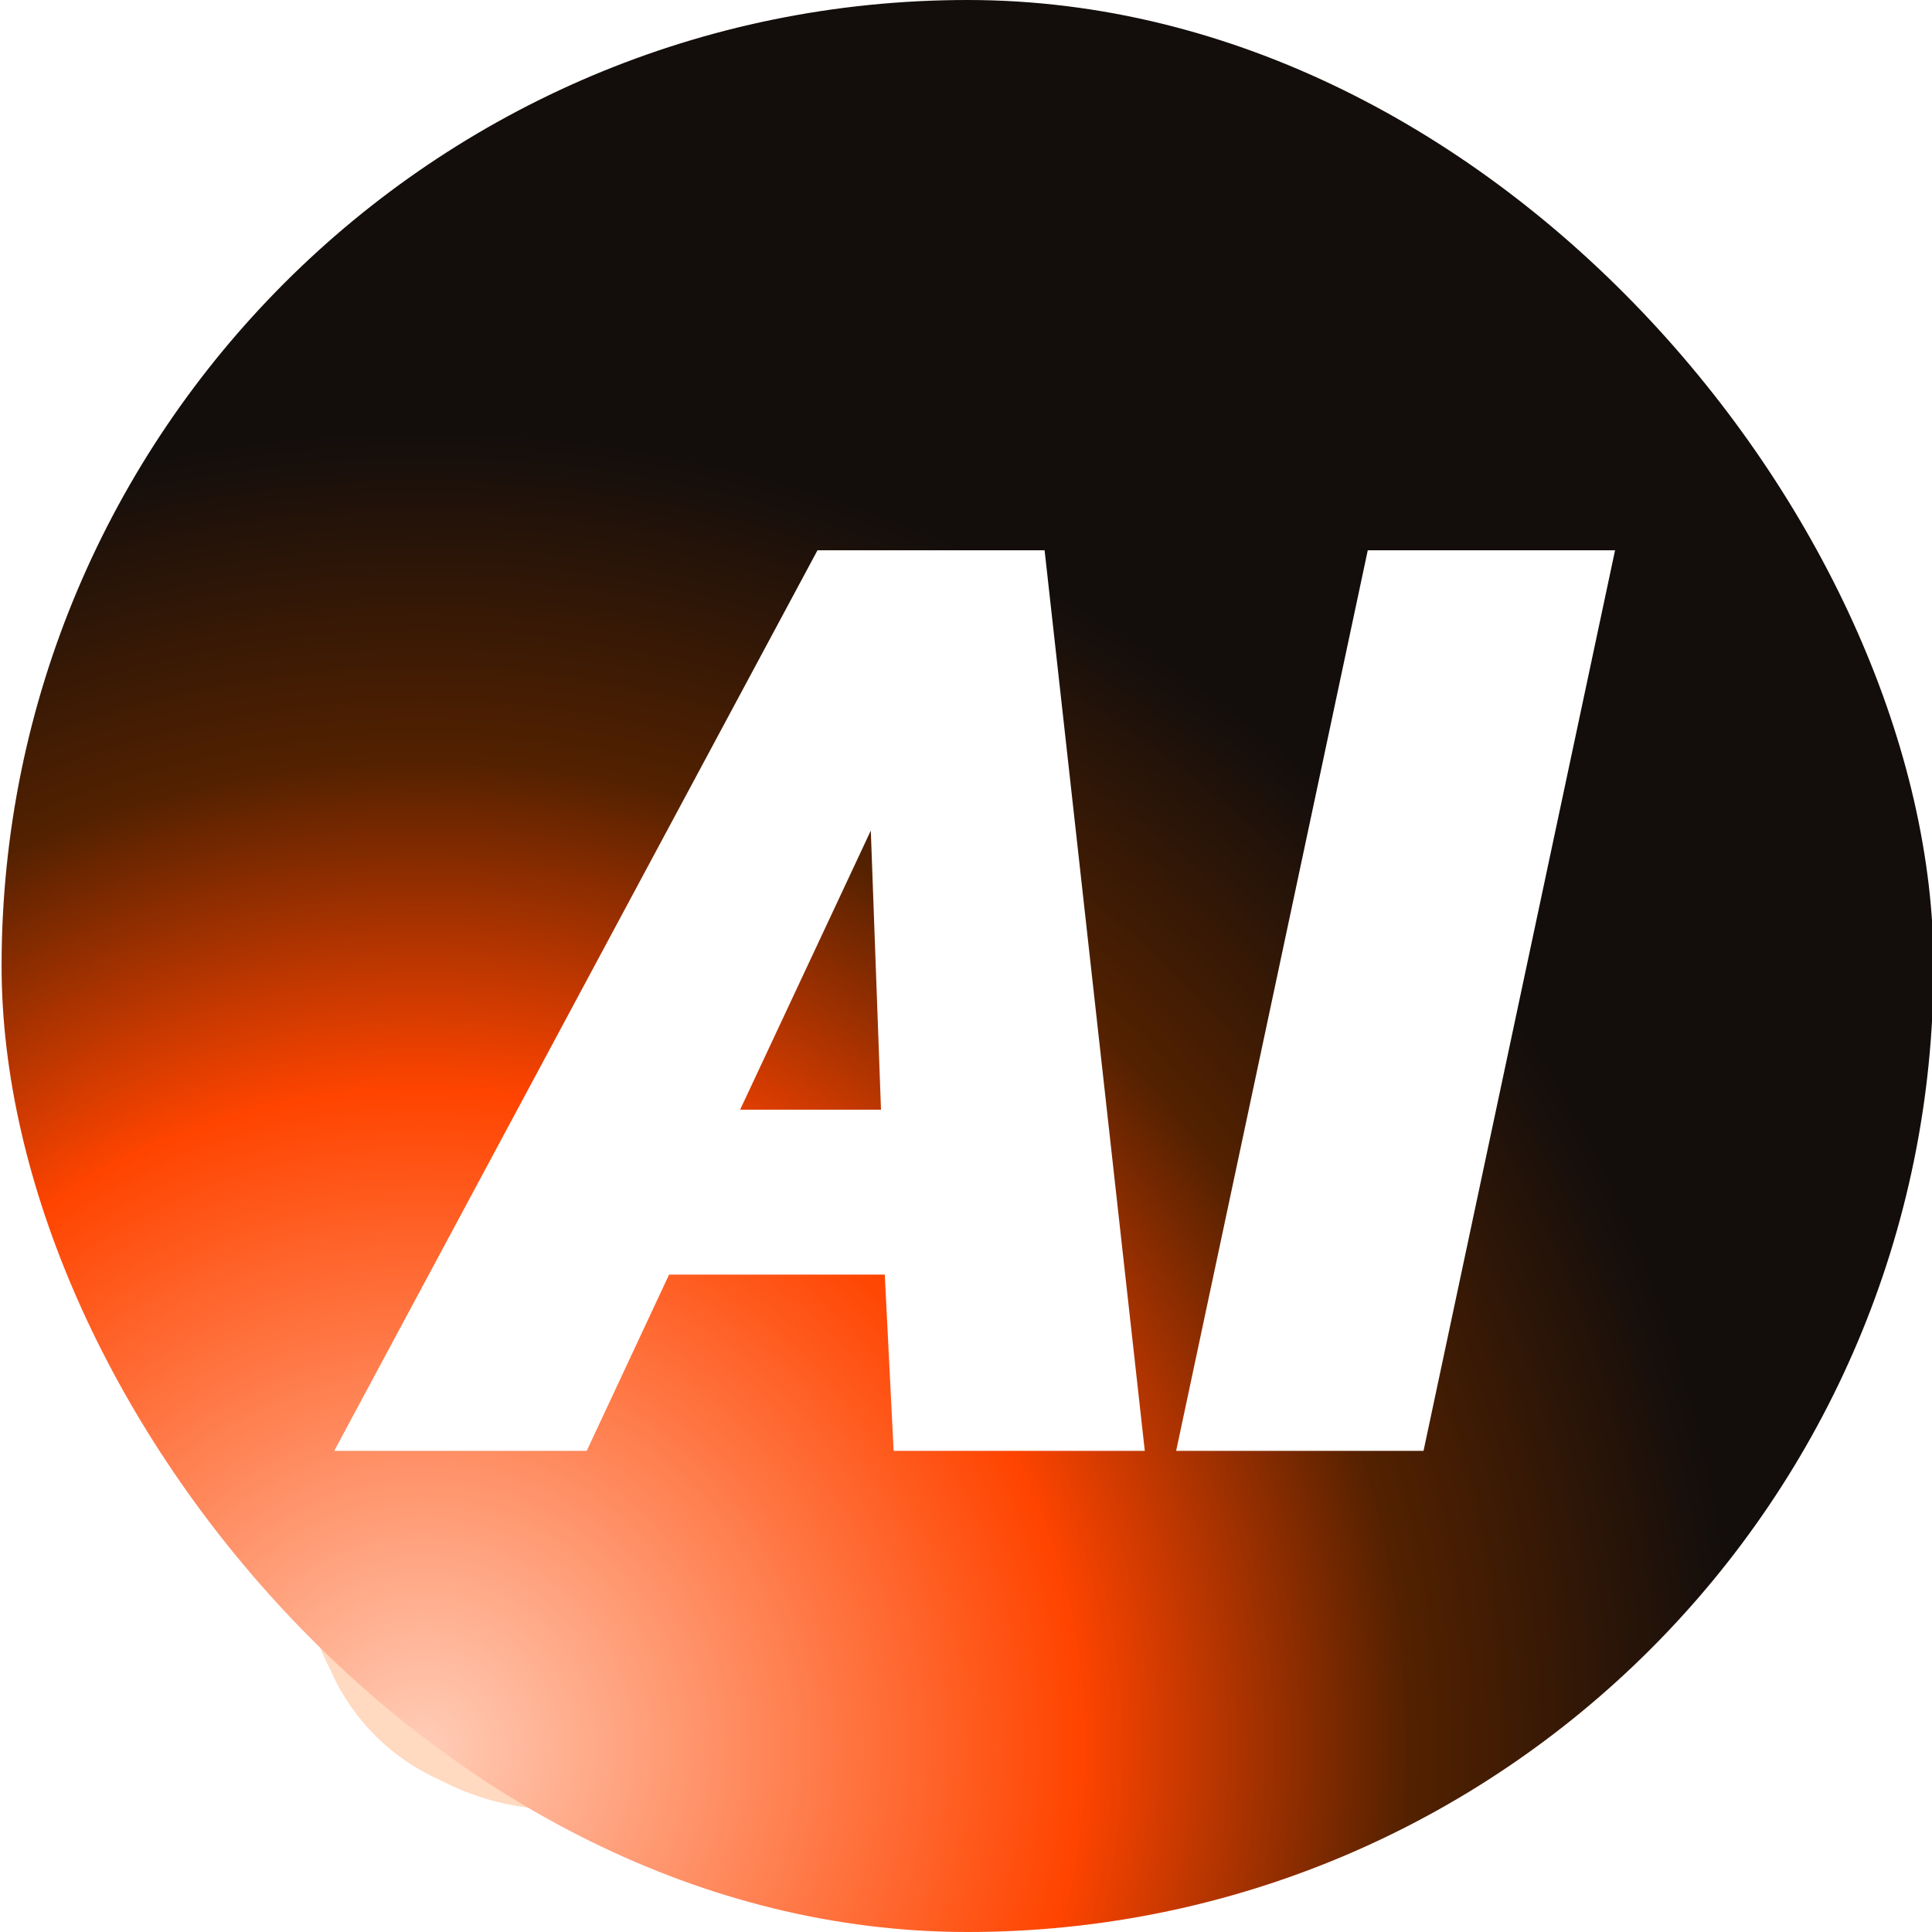 <svg width="22" height="22" viewBox="0 0 22 22" fill="none" xmlns="http://www.w3.org/2000/svg">
<g filter="url(#filter0_f_1455_86)">
<circle cx="6.384" cy="17.654" r="2.953" fill="#FFD9C0"/>
</g>
<g filter="url(#filter1_f_1455_86)">
<circle cx="5.99" cy="18.047" r="2.428" fill="#FFD9C0"/>
</g>
<g filter="url(#filter2_ddii_1455_86)">
<rect x="0.018" width="22" height="22" rx="11" fill="url(#paint0_radial_1455_86)"/>
<path d="M9.309 6.266H11.895L13.036 16.521H10.176L10.075 14.514H7.619L6.681 16.521H3.806L9.309 6.266ZM10.032 12.636L9.916 9.458L8.428 12.636H10.032ZM15.575 6.266H18.391L16.21 16.521H13.393L15.575 6.266Z" fill="white"/>
</g>
<defs>
<filter id="filter0_f_1455_86" x="-1.085" y="10.186" width="14.937" height="14.937" filterUnits="userSpaceOnUse" color-interpolation-filters="sRGB">
<feFlood flood-opacity="0" result="BackgroundImageFix"/>
<feBlend mode="normal" in="SourceGraphic" in2="BackgroundImageFix" result="shape"/>
<feGaussianBlur stdDeviation="2.258" result="effect1_foregroundBlur_1455_86"/>
</filter>
<filter id="filter1_f_1455_86" x="-0.954" y="11.104" width="13.887" height="13.888" filterUnits="userSpaceOnUse" color-interpolation-filters="sRGB">
<feFlood flood-opacity="0" result="BackgroundImageFix"/>
<feBlend mode="normal" in="SourceGraphic" in2="BackgroundImageFix" result="shape"/>
<feGaussianBlur stdDeviation="2.258" result="effect1_foregroundBlur_1455_86"/>
</filter>
<filter id="filter2_ddii_1455_86" x="-13.108" y="-13.126" width="48.252" height="48.251" filterUnits="userSpaceOnUse" color-interpolation-filters="sRGB">
<feFlood flood-opacity="0" result="BackgroundImageFix"/>
<feColorMatrix in="SourceAlpha" type="matrix" values="0 0 0 0 0 0 0 0 0 0 0 0 0 0 0 0 0 0 127 0" result="hardAlpha"/>
<feOffset/>
<feGaussianBlur stdDeviation="6.563"/>
<feComposite in2="hardAlpha" operator="out"/>
<feColorMatrix type="matrix" values="0 0 0 0 1 0 0 0 0 0.417 0 0 0 0 0 0 0 0 0.3 0"/>
<feBlend mode="normal" in2="BackgroundImageFix" result="effect1_dropShadow_1455_86"/>
<feColorMatrix in="SourceAlpha" type="matrix" values="0 0 0 0 0 0 0 0 0 0 0 0 0 0 0 0 0 0 127 0" result="hardAlpha"/>
<feOffset/>
<feGaussianBlur stdDeviation="0.768"/>
<feComposite in2="hardAlpha" operator="out"/>
<feColorMatrix type="matrix" values="0 0 0 0 0.683 0 0 0 0 0.683 0 0 0 0 0.683 0 0 0 0.1 0"/>
<feBlend mode="normal" in2="effect1_dropShadow_1455_86" result="effect2_dropShadow_1455_86"/>
<feBlend mode="normal" in="SourceGraphic" in2="effect2_dropShadow_1455_86" result="shape"/>
<feColorMatrix in="SourceAlpha" type="matrix" values="0 0 0 0 0 0 0 0 0 0 0 0 0 0 0 0 0 0 127 0" result="hardAlpha"/>
<feOffset dy="-1.571"/>
<feGaussianBlur stdDeviation="0.449"/>
<feComposite in2="hardAlpha" operator="arithmetic" k2="-1" k3="1"/>
<feColorMatrix type="matrix" values="0 0 0 0 1 0 0 0 0 0.753 0 0 0 0 0.692 0 0 0 0.35 0"/>
<feBlend mode="normal" in2="shape" result="effect3_innerShadow_1455_86"/>
<feColorMatrix in="SourceAlpha" type="matrix" values="0 0 0 0 0 0 0 0 0 0 0 0 0 0 0 0 0 0 127 0" result="hardAlpha"/>
<feOffset dy="1.571"/>
<feGaussianBlur stdDeviation="0.449"/>
<feComposite in2="hardAlpha" operator="arithmetic" k2="-1" k3="1"/>
<feColorMatrix type="matrix" values="0 0 0 0 0.113 0 0 0 0 0.044 0 0 0 0 0 0 0 0 1 0"/>
<feBlend mode="normal" in2="effect3_innerShadow_1455_86" result="effect4_innerShadow_1455_86"/>
</filter>
<radialGradient id="paint0_radial_1455_86" cx="0" cy="0" r="1" gradientUnits="userSpaceOnUse" gradientTransform="translate(4.808 20.017) rotate(-62.425) scale(15.111)">
<stop stop-color="#FFCDB8"/>
<stop offset="0.5" stop-color="#FF4400"/>
<stop offset="0.75" stop-color="#532100"/>
<stop offset="1" stop-color="#130E0C"/>
</radialGradient>
</defs>
</svg>
